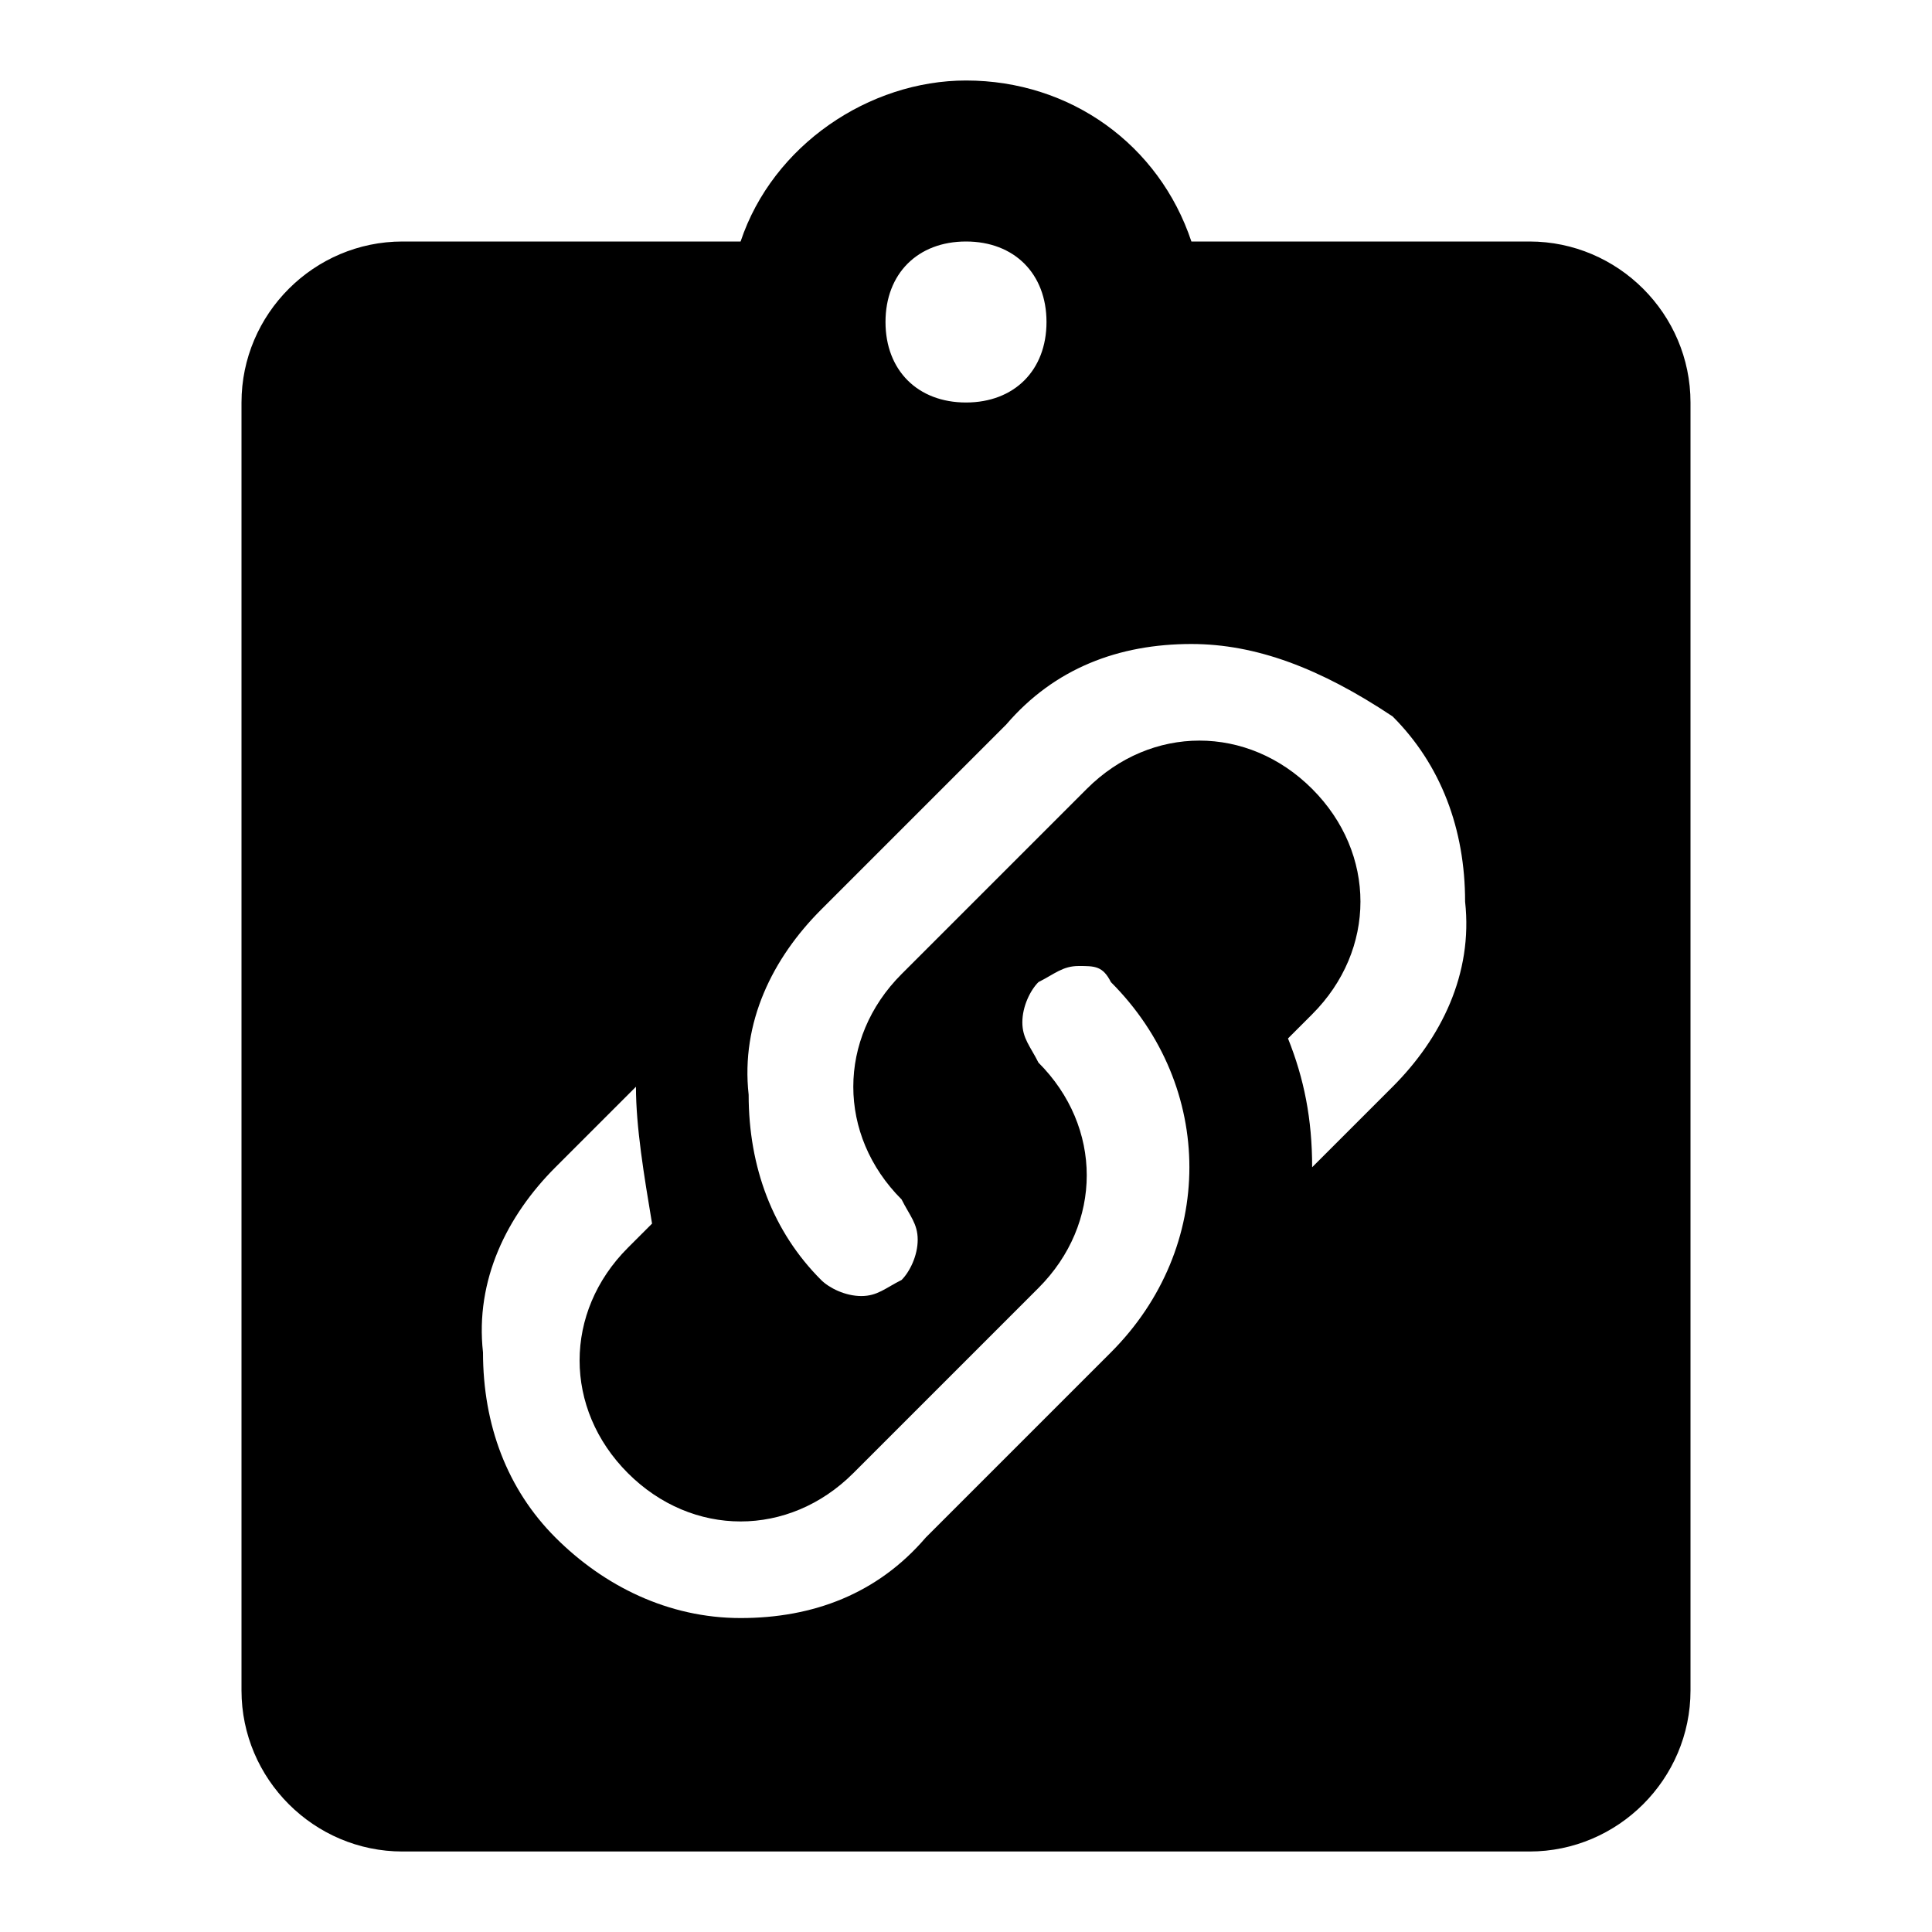 <svg t="1745820614613" class="icon" viewBox="0 0 1024 1024" version="1.1" xmlns="http://www.w3.org/2000/svg" p-id="7841" width="200" height="200"><path d="M810.667 981.333H213.333c-46.933 0-85.333-38.4-85.333-85.333V213.333c0-46.933 38.4-85.333 85.333-85.333h179.2c17.067-51.2 68.267-85.333 119.467-85.333 55.467 0 102.4 34.133 119.467 85.333H810.667c46.933 0 85.333 38.4 85.333 85.333v682.667c0 46.933-38.4 85.333-85.333 85.333zM337.067 576l-42.667 42.667c-25.6 25.6-42.667 59.733-38.4 98.133 0 38.4 12.8 72.533 38.4 98.133 25.6 25.6 59.733 42.667 98.133 42.667 38.4 0 72.533-12.8 98.133-42.667l98.133-98.133c55.467-55.467 55.467-140.8 0-196.267-4.267-8.533-8.533-8.533-17.067-8.533s-12.8 4.267-21.333 8.533c-4.267 4.267-8.533 12.8-8.533 21.333s4.267 12.8 8.533 21.333c17.067 17.067 25.6 38.4 25.6 59.733 0 21.333-8.533 42.667-25.6 59.733l-98.133 98.133c-17.067 17.067-38.4 25.6-59.733 25.6-21.333 0-42.667-8.533-59.733-25.6-17.067-17.067-25.6-38.4-25.6-59.733 0-21.333 8.533-42.667 25.6-59.733l12.8-12.8c-4.267-25.6-8.533-51.2-8.533-72.533zM631.467 341.333c-38.4 0-72.533 12.8-98.133 42.667l-98.133 98.133c-25.6 25.6-42.667 59.733-38.4 98.133 0 38.4 12.8 72.533 38.4 98.133 4.267 4.267 12.8 8.533 21.333 8.533s12.8-4.267 21.333-8.533c4.267-4.267 8.533-12.8 8.533-21.333s-4.267-12.8-8.533-21.333c-17.067-17.067-25.6-38.4-25.6-59.733 0-21.333 8.533-42.667 25.6-59.733l98.133-98.133c17.067-17.067 38.4-25.6 59.733-25.6 21.333 0 42.667 8.533 59.733 25.6 17.067 17.067 25.6 38.4 25.6 59.733 0 21.333-8.533 42.667-25.6 59.733l-12.8 12.8c8.533 21.333 12.8 42.667 12.8 68.267l42.667-42.667c25.6-25.6 42.667-59.733 38.4-98.133 0-38.4-12.8-72.533-38.4-98.133-38.4-25.6-72.533-38.4-106.667-38.4zM512 128c-25.6 0-42.667 17.067-42.667 42.667s17.067 42.667 42.667 42.667 42.667-17.067 42.667-42.667-17.067-42.667-42.667-42.667z" p-id="7842"></path></svg>
